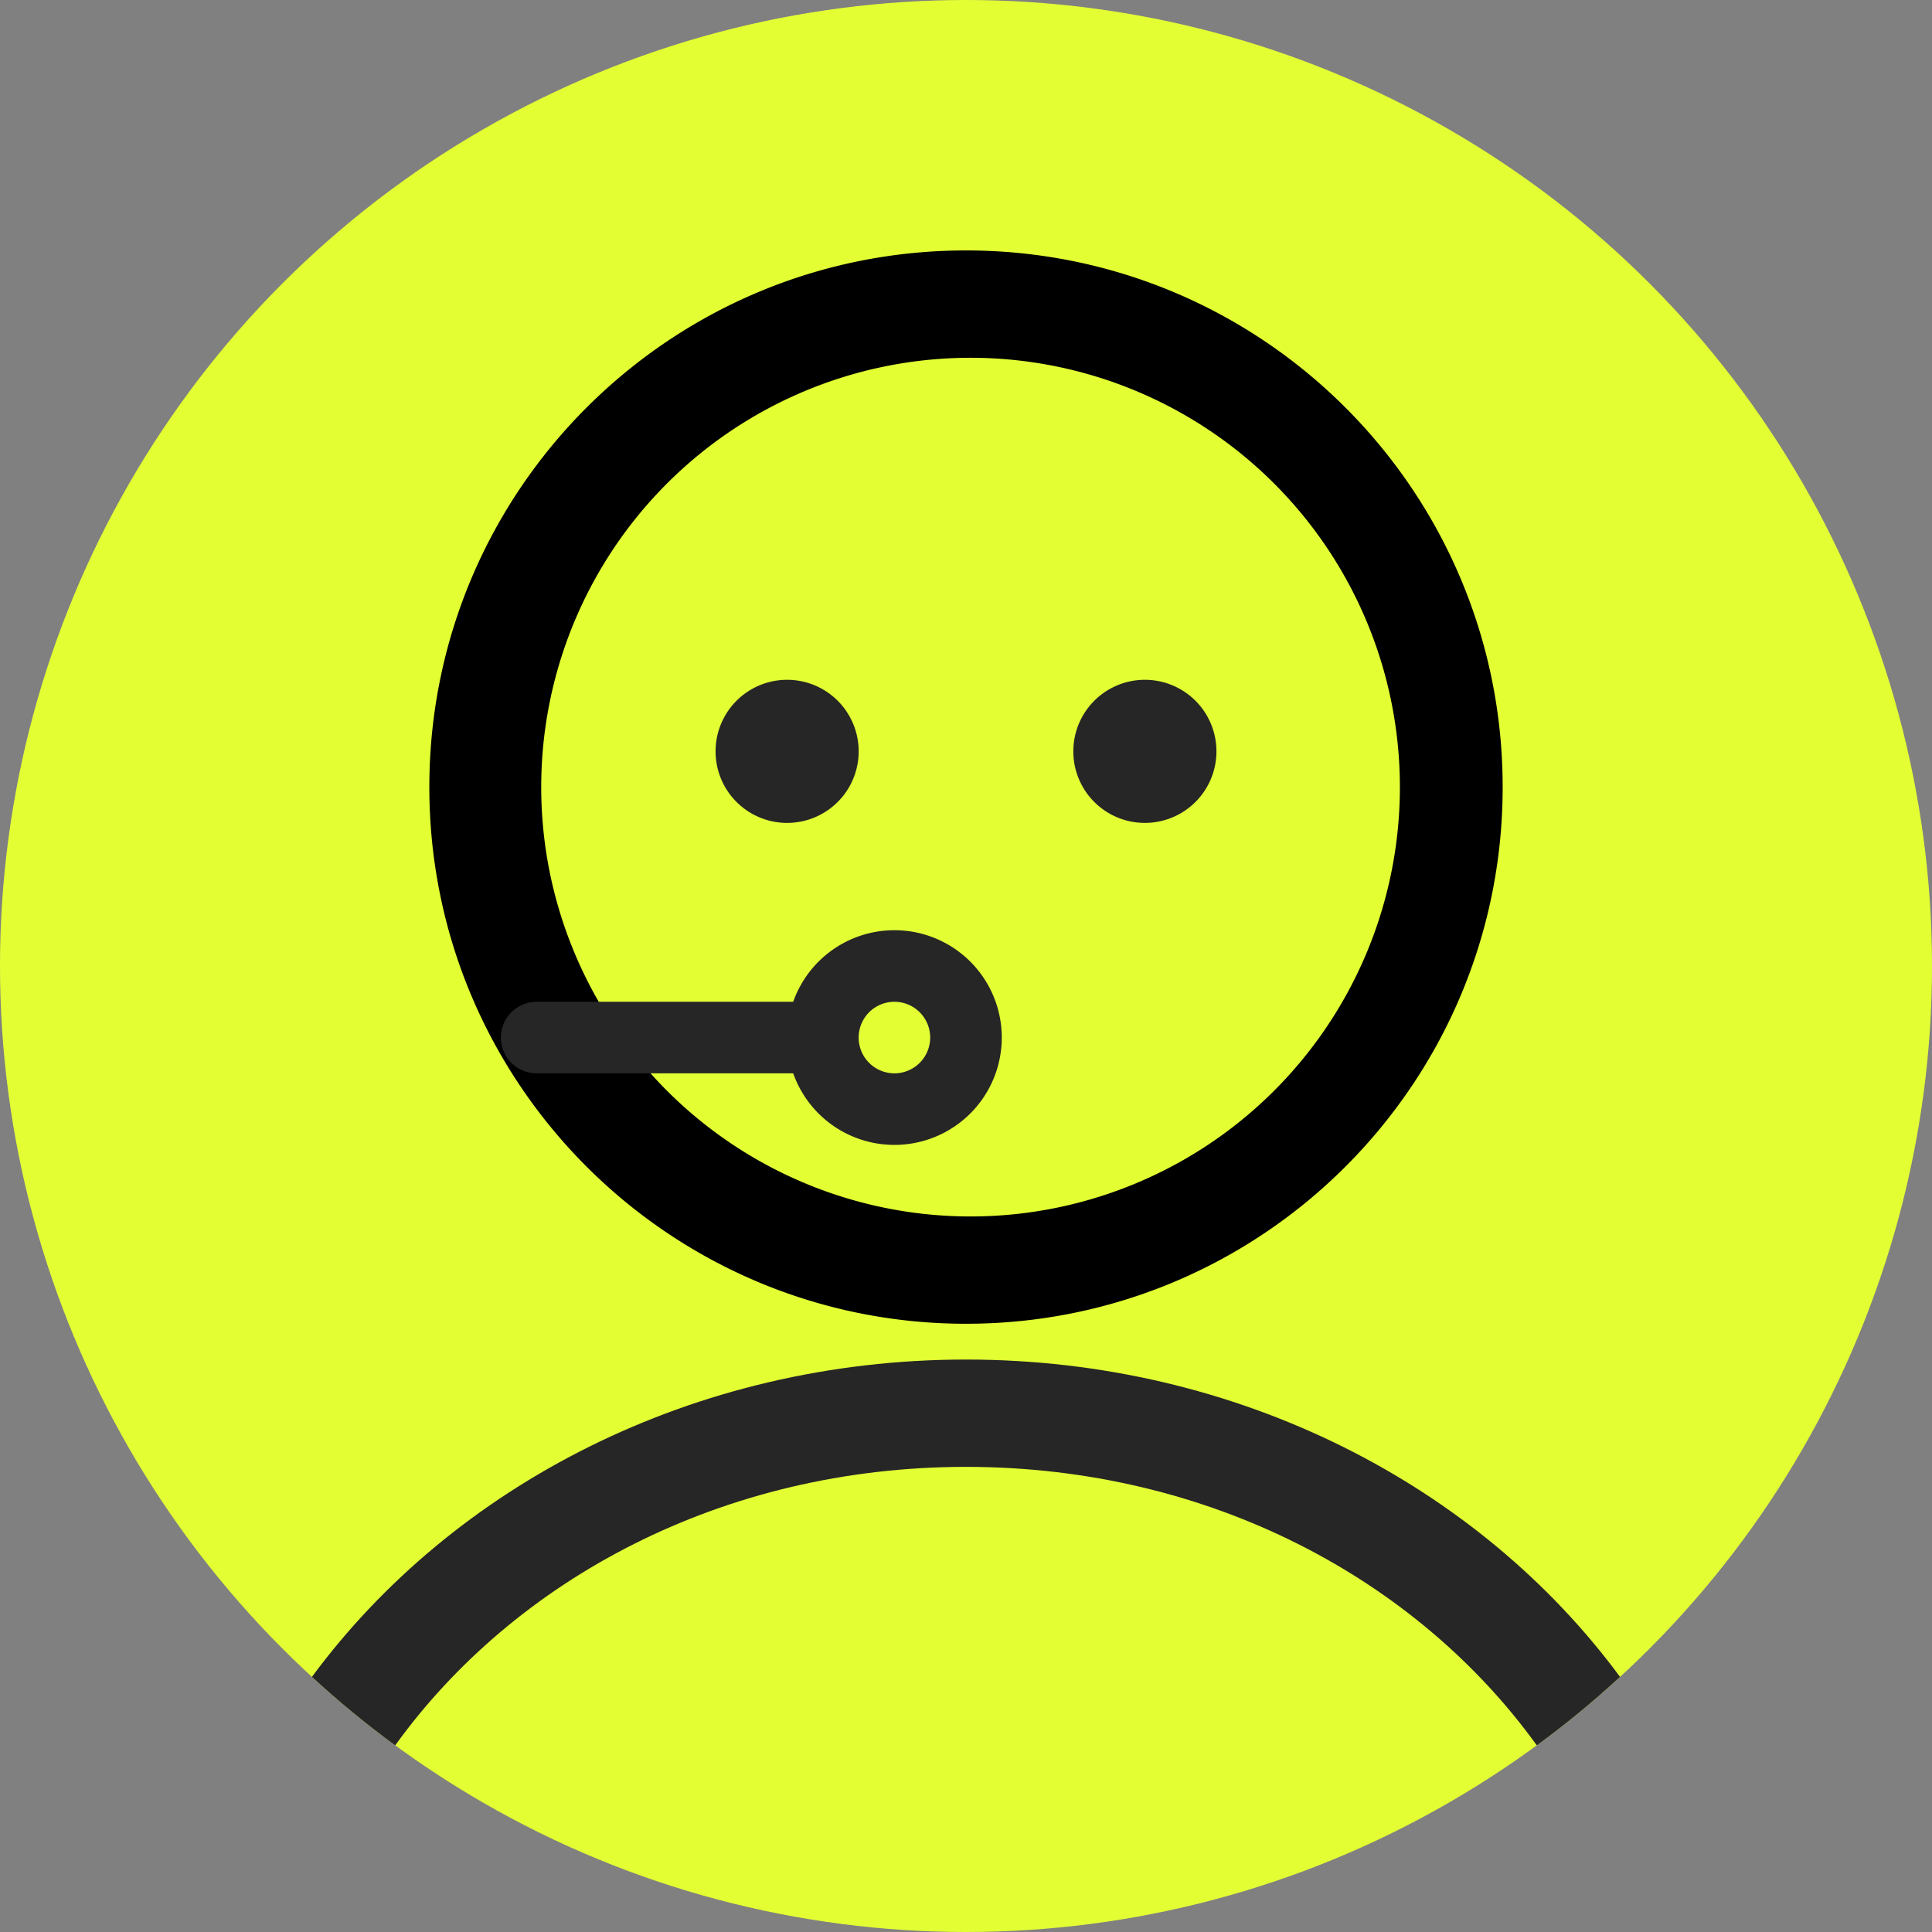 <svg xmlns="http://www.w3.org/2000/svg" width="40" height="40" fill="none"><rect width="100%" height="100%" fill="#808080" stroke="none"/><circle cx="20" cy="20" r="20" fill="#E3FF34"/><path fill="#262626" d="M6.458 34.718c2.925-3.962 7.899-6.57 13.542-6.57s10.617 2.608 13.541 6.57c-.547.504-1.122.978-1.723 1.418-2.473-3.43-6.77-5.766-11.818-5.766-5.05 0-9.345 2.337-11.818 5.766-.601-.44-1.177-.914-1.724-1.418Z"/><path fill="#000" fill-rule="evenodd" d="M20 25.185a8.889 8.889 0 1 0 0-17.777 8.889 8.889 0 0 0 0 17.777Zm0 2.222c6.137 0 11.111-4.974 11.111-11.11 0-6.137-4.974-11.112-11.111-11.112-6.136 0-11.111 4.975-11.111 11.111 0 6.137 4.975 11.111 11.111 11.111Z" clip-rule="evenodd"/><path fill="#262626" d="M17.778 15.556a1.481 1.481 0 1 1-2.963 0 1.481 1.481 0 0 1 2.963 0ZM25.185 15.556a1.481 1.481 0 1 1-2.963 0 1.481 1.481 0 0 1 2.963 0Z"/><path fill="#262626" fill-rule="evenodd" d="M18.518 22.222a.74.74 0 1 0 0-1.481.74.74 0 0 0 0 1.481Zm0 1.482a2.222 2.222 0 1 0 0-4.445 2.222 2.222 0 0 0 0 4.445Z" clip-rule="evenodd"/><path fill="#262626" fill-rule="evenodd" d="M11.111 20.74h5.926v1.482h-5.926a.74.74 0 1 1 0-1.481Z" clip-rule="evenodd"/></svg>